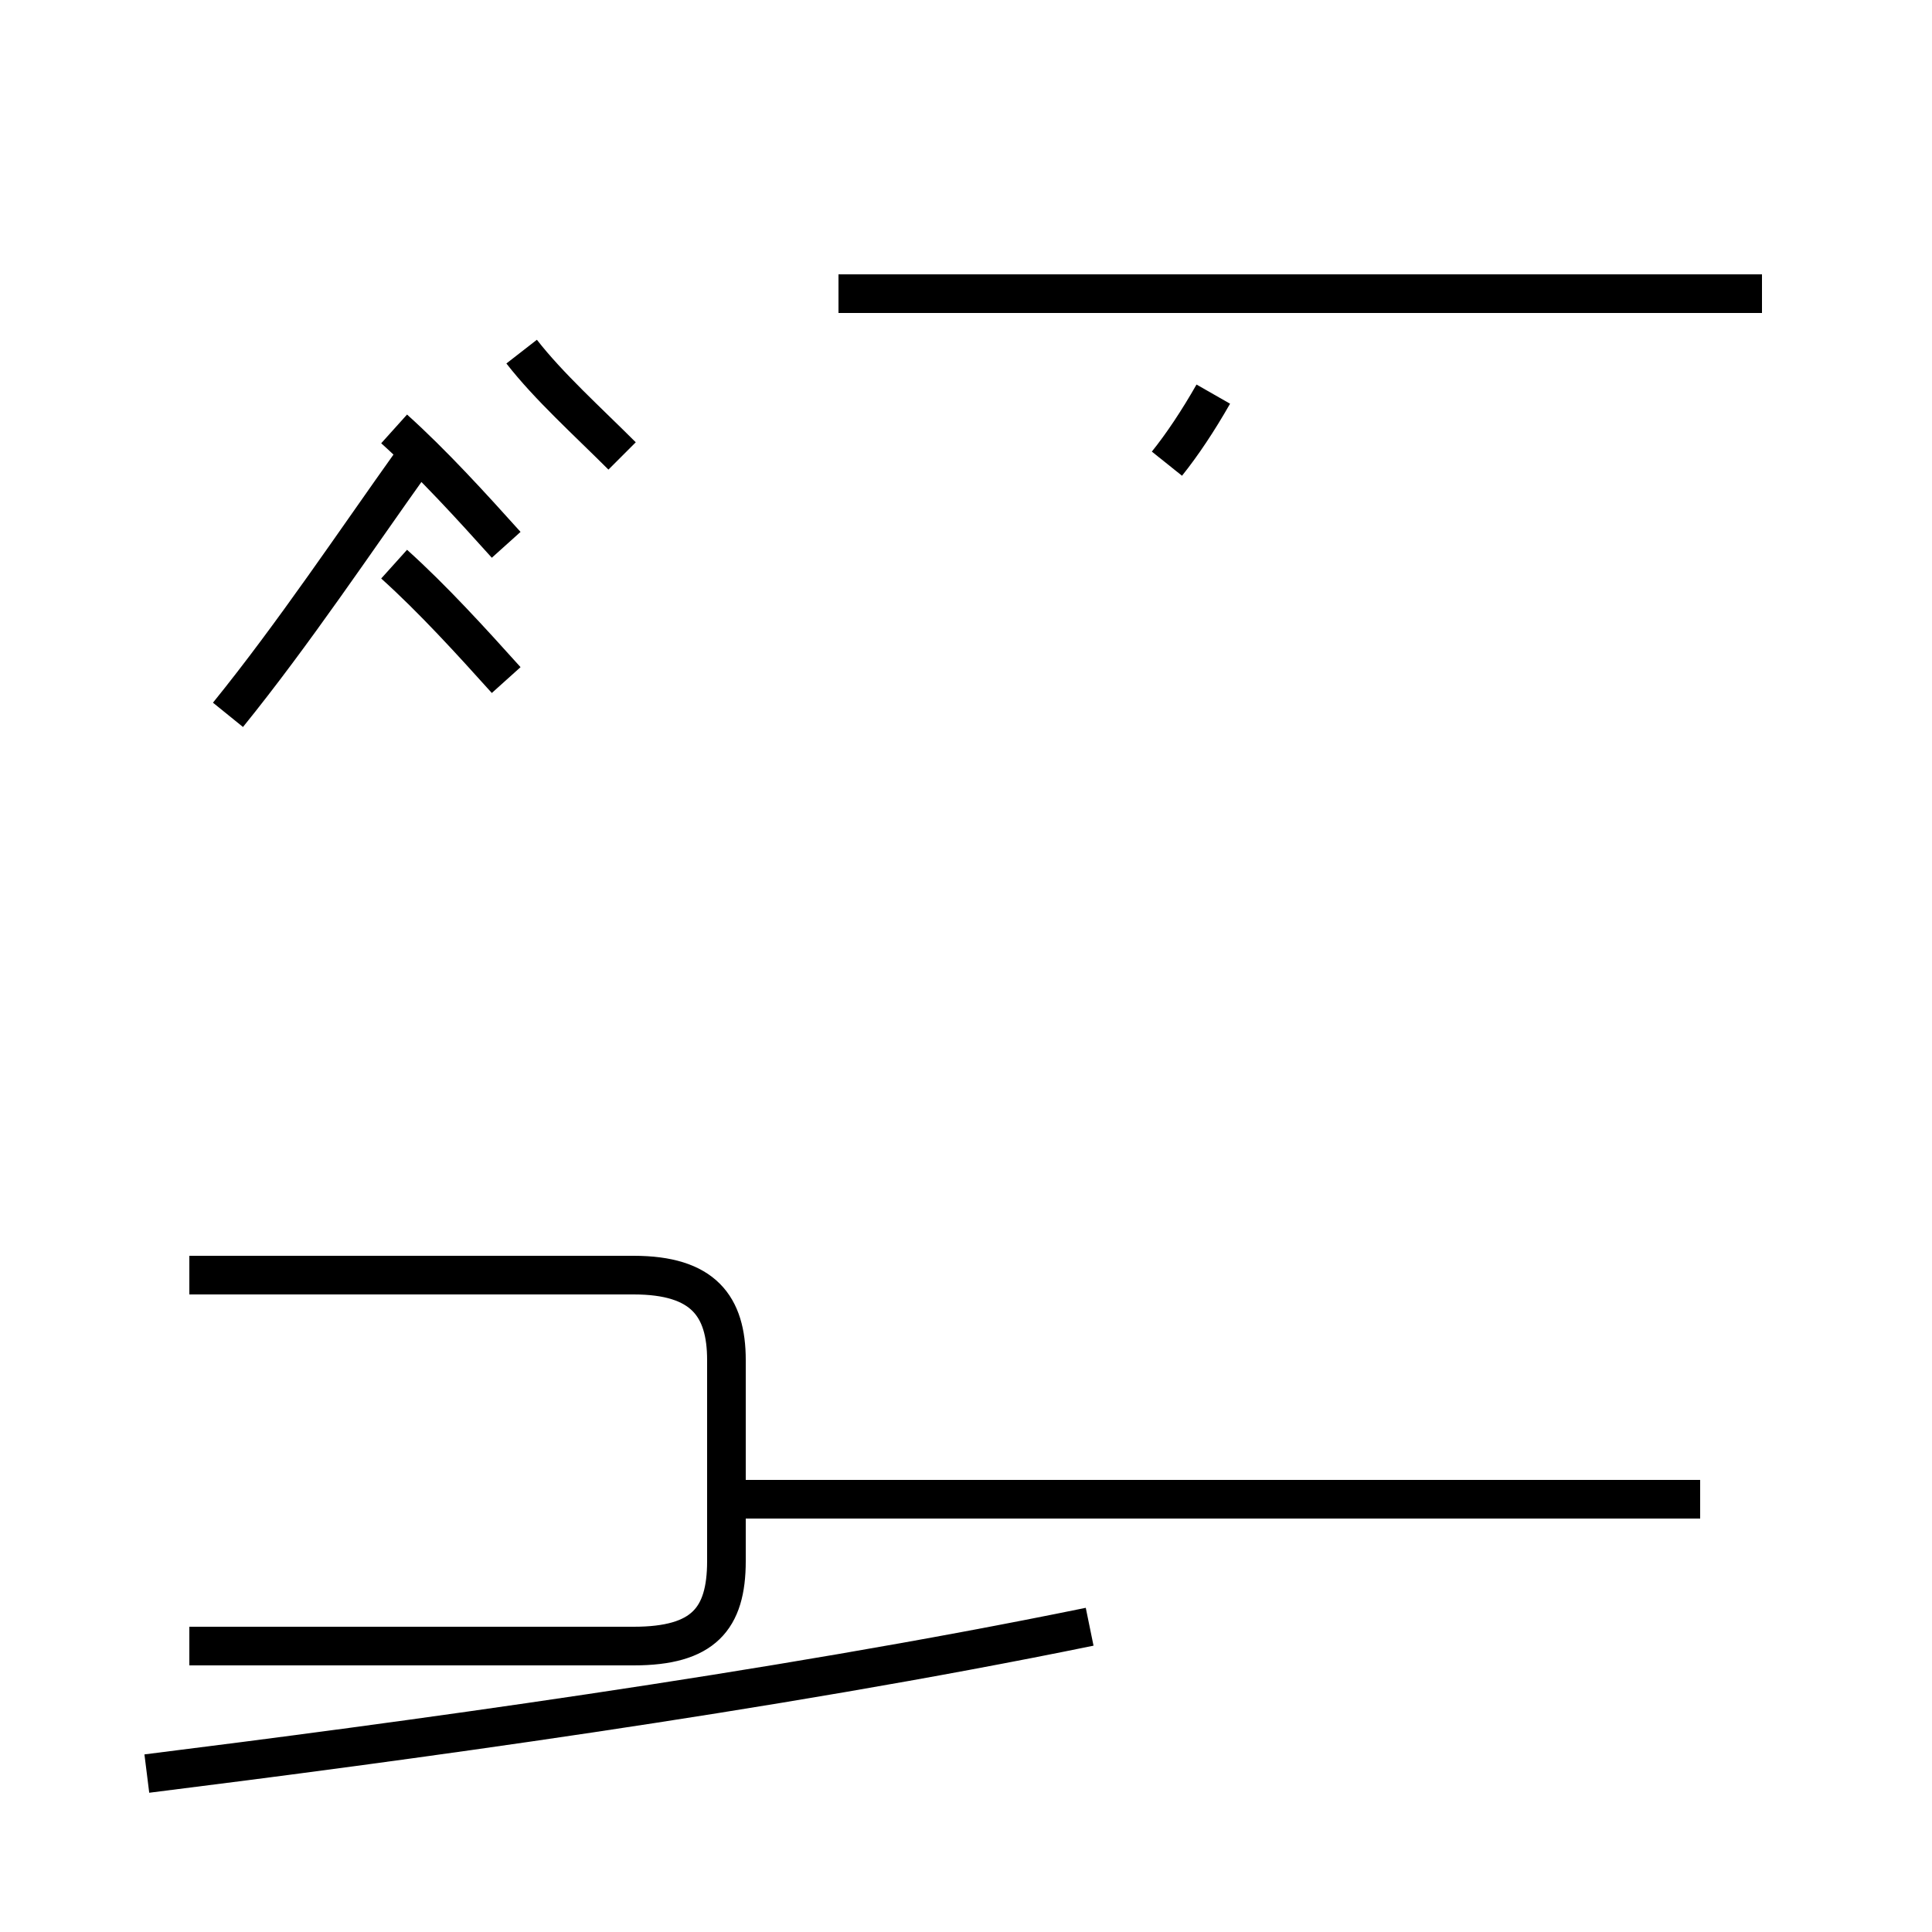 <?xml version='1.0' encoding='utf8'?>
<svg viewBox="0.0 -44.0 50.0 50.0" version="1.1" xmlns="http://www.w3.org/2000/svg">
<rect x="0.0" y="-44.0" width="50.0" height="50.0" fill="#808080" stroke="none"/>
<rect x="-1000" y="-1000" width="2000" height="2000" stroke="white" fill="white"/>
<g style="fill:none; stroke:#000000;  stroke-width:1">
<path d="M 19.3 5.2 L 31.3 5.2 M 44.0 5.2 L 21.3 5.2 M 4.9 1.4 L 16.4 1.4 C 18.2 1.4 18.8 2.1 18.8 3.6 L 18.8 8.8 C 18.8 10.2 18.2 11.0 16.4 11.0 L 4.9 11.0 M 3.8 -1.9 C 10.2 -1.1 19.9 0.2 28.2 1.9 M 16.1 32.2 C 15.2 33.1 14.2 34.0 13.5 34.9 M 45.6 36.4 L 21.7 36.4 M 30.2 32.0 C 30.6 32.5 31.0 33.1 31.4 33.8 M 10.7 32.1 C 9.2 30.0 7.6 27.6 5.9 25.5 M 13.1 26.4 C 12.2 27.4 11.2 28.5 10.2 29.4 M 13.1 29.9 C 12.2 30.9 11.2 32.0 10.2 32.9 " transform="scale(1, -1)" />
</g>
</svg>